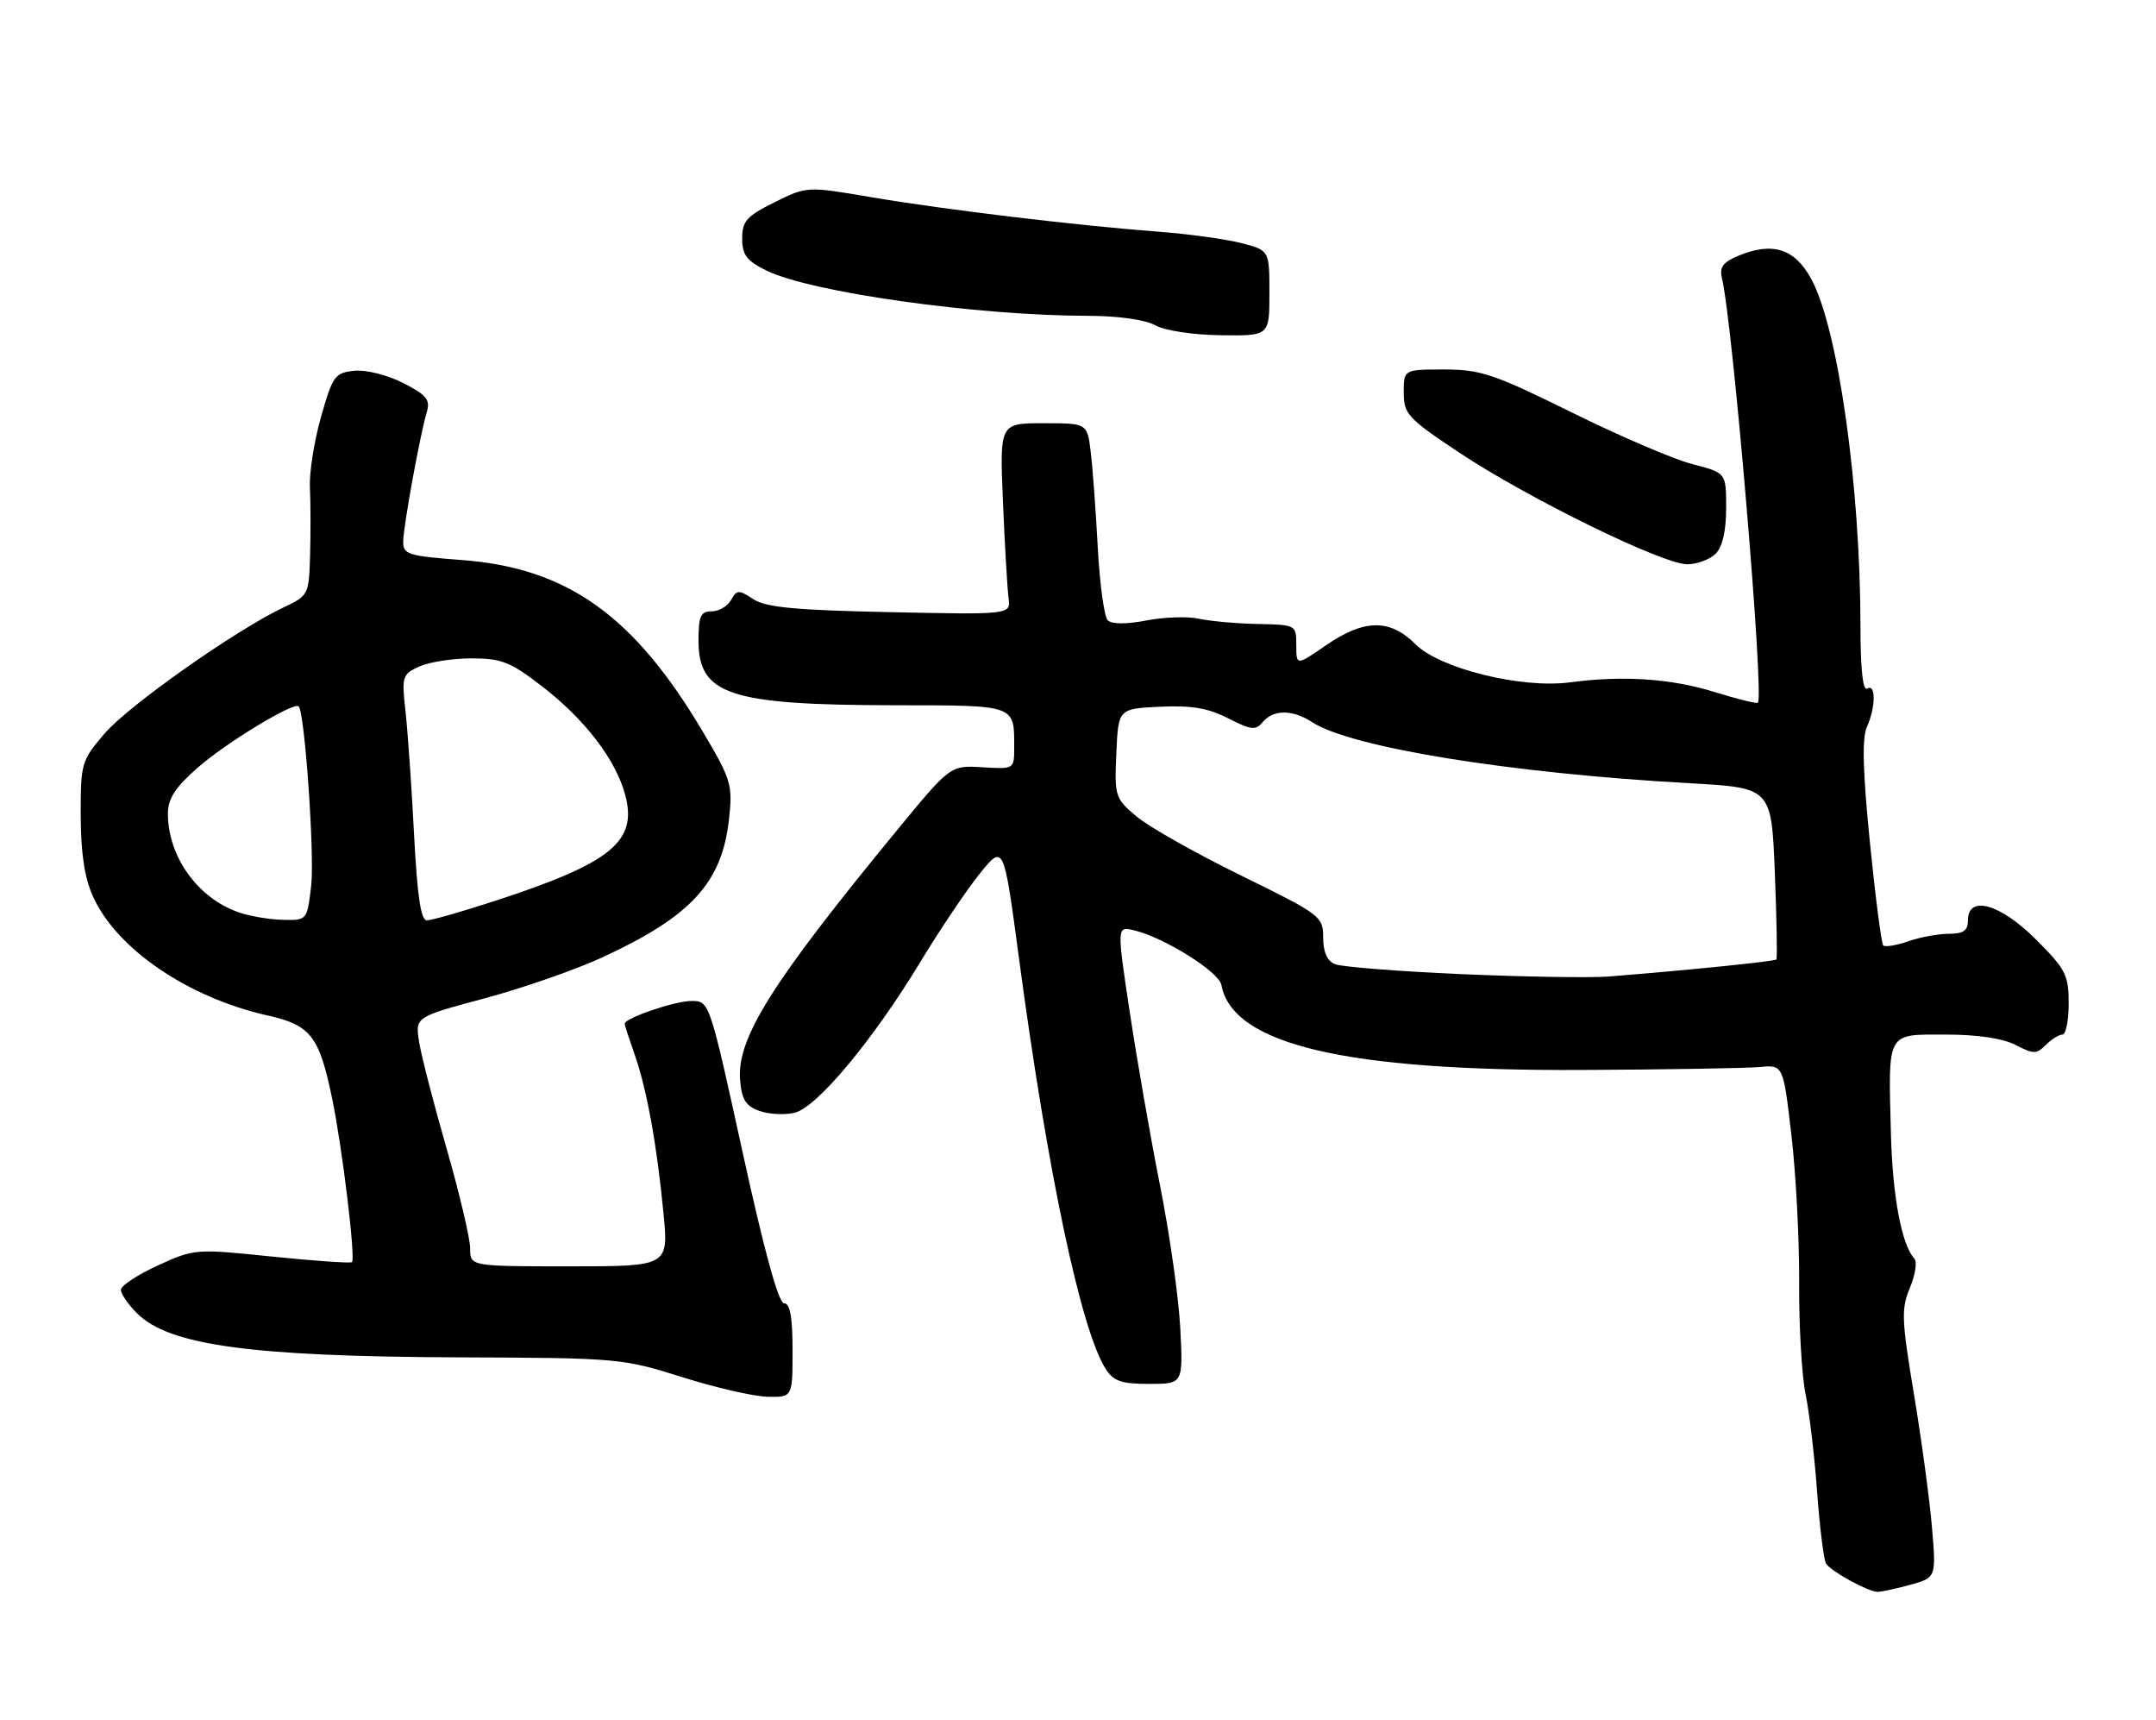 <?xml version="1.0" encoding="UTF-8" standalone="no"?>
<!DOCTYPE svg PUBLIC "-//W3C//DTD SVG 1.1//EN" "http://www.w3.org/Graphics/SVG/1.1/DTD/svg11.dtd" >
<svg xmlns="http://www.w3.org/2000/svg" xmlns:xlink="http://www.w3.org/1999/xlink" version="1.1" viewBox="0 0 321 256">
 <g >
 <path fill="currentColor"
d=" M 284.39 235.91 C 288.28 234.83 288.28 234.83 287.64 227.29 C 287.29 223.15 286.08 214.22 284.95 207.46 C 283.12 196.44 283.05 194.81 284.36 191.69 C 285.16 189.78 285.46 187.83 285.03 187.36 C 283.12 185.28 281.77 178.07 281.53 168.67 C 281.14 153.41 280.81 154.00 289.66 154.00 C 294.41 154.00 298.18 154.56 300.08 155.54 C 302.76 156.93 303.21 156.93 304.60 155.54 C 305.45 154.69 306.56 154.00 307.07 154.00 C 307.58 154.00 308.00 151.91 308.00 149.36 C 308.00 145.14 307.56 144.27 303.14 139.86 C 297.81 134.52 293.00 133.17 293.00 137.00 C 293.00 138.53 292.33 139.00 290.15 139.00 C 288.58 139.00 285.86 139.50 284.10 140.12 C 282.34 140.73 280.67 141.00 280.39 140.73 C 280.12 140.45 279.22 133.54 278.40 125.36 C 277.34 114.75 277.21 109.84 277.96 108.20 C 279.28 105.28 279.31 101.69 278.00 102.50 C 277.36 102.90 277.00 99.59 277.00 93.31 C 276.99 72.31 273.66 48.84 269.66 41.50 C 267.20 37.00 263.92 35.96 258.82 38.07 C 256.54 39.02 255.98 39.78 256.37 41.40 C 257.97 47.89 262.69 103.64 261.73 104.60 C 261.56 104.78 258.66 104.06 255.28 103.01 C 248.82 101.00 241.62 100.52 233.75 101.57 C 226.54 102.53 214.38 99.53 210.74 95.89 C 206.94 92.09 203.11 92.14 197.43 96.05 C 193.00 99.10 193.00 99.10 193.00 96.05 C 193.00 93.02 192.97 93.00 187.25 92.88 C 184.09 92.82 180.15 92.46 178.50 92.10 C 176.85 91.73 173.34 91.85 170.69 92.36 C 167.67 92.94 165.53 92.93 164.93 92.33 C 164.40 91.80 163.73 86.90 163.44 81.44 C 163.15 75.97 162.68 69.59 162.39 67.25 C 161.88 63.00 161.88 63.00 155.35 63.00 C 148.83 63.00 148.83 63.00 149.33 74.75 C 149.60 81.21 149.98 87.62 150.16 89.00 C 150.50 91.50 150.50 91.50 132.52 91.12 C 118.40 90.83 114.03 90.41 112.16 89.19 C 109.99 87.76 109.71 87.78 108.84 89.32 C 108.32 90.24 107.02 91.00 105.95 91.00 C 104.32 91.00 104.00 91.70 104.00 95.35 C 104.00 103.42 108.59 104.94 133.14 104.98 C 151.42 105.00 151.00 104.85 151.00 111.33 C 151.00 114.49 150.98 114.50 146.25 114.21 C 141.50 113.92 141.50 113.92 133.50 123.65 C 114.83 146.36 109.67 154.58 110.19 160.81 C 110.44 163.71 111.04 164.65 113.11 165.38 C 114.54 165.88 116.90 165.99 118.35 165.63 C 121.67 164.79 130.01 154.78 137.01 143.22 C 139.91 138.43 143.90 132.50 145.86 130.06 C 149.44 125.63 149.44 125.63 151.70 142.55 C 155.94 174.35 160.93 197.97 164.61 203.75 C 165.79 205.60 166.95 206.00 171.10 206.00 C 176.15 206.00 176.15 206.00 175.73 197.75 C 175.50 193.21 174.14 183.65 172.72 176.50 C 171.30 169.35 169.27 157.73 168.21 150.68 C 166.27 137.85 166.27 137.85 168.89 138.49 C 173.42 139.60 181.49 144.66 181.85 146.62 C 183.52 155.49 200.22 159.43 235.50 159.27 C 248.15 159.21 260.07 159.01 262.00 158.83 C 265.50 158.50 265.50 158.50 266.72 169.00 C 267.40 174.78 267.91 184.68 267.87 191.00 C 267.83 197.32 268.26 204.75 268.82 207.50 C 269.39 210.25 270.17 216.84 270.55 222.15 C 270.94 227.46 271.54 232.23 271.88 232.76 C 272.62 233.90 278.08 236.91 279.50 236.95 C 280.05 236.97 282.25 236.50 284.39 235.91 Z  M 118.00 201.00 C 118.00 196.04 117.63 194.00 116.74 194.00 C 115.92 194.00 113.80 186.29 110.56 171.50 C 105.63 149.00 105.63 149.00 102.94 149.00 C 100.47 149.00 93.00 151.55 93.00 152.39 C 93.00 152.59 93.66 154.61 94.46 156.88 C 96.29 162.06 97.79 170.30 98.78 180.55 C 99.55 188.50 99.55 188.50 84.78 188.50 C 70.00 188.50 70.00 188.50 70.00 185.83 C 70.00 184.36 68.42 177.68 66.50 170.99 C 64.57 164.30 62.73 157.15 62.40 155.10 C 61.81 151.38 61.81 151.38 72.15 148.61 C 77.84 147.08 85.74 144.33 89.70 142.50 C 102.92 136.39 107.50 131.40 108.54 121.93 C 109.10 116.80 108.88 116.07 104.63 108.90 C 94.38 91.61 84.45 84.54 68.75 83.36 C 60.72 82.76 60.00 82.53 60.03 80.60 C 60.07 78.25 62.54 64.69 63.55 61.32 C 64.09 59.50 63.51 58.79 60.02 57.01 C 57.67 55.81 54.50 55.02 52.76 55.19 C 49.88 55.48 49.54 55.94 47.81 62.00 C 46.79 65.58 46.04 70.30 46.14 72.50 C 46.25 74.70 46.26 79.23 46.17 82.56 C 46.00 88.53 45.94 88.66 42.25 90.40 C 35.13 93.76 19.14 105.02 15.57 109.19 C 12.11 113.23 12.00 113.61 12.02 121.43 C 12.04 127.07 12.59 130.71 13.87 133.50 C 17.41 141.29 28.04 148.51 39.85 151.16 C 46.28 152.60 47.54 154.23 49.47 163.61 C 50.96 170.81 52.95 187.23 52.41 187.87 C 52.24 188.07 46.90 187.70 40.54 187.05 C 29.12 185.87 28.94 185.88 23.50 188.37 C 20.47 189.76 18.00 191.38 18.00 191.99 C 18.00 192.60 19.07 194.16 20.39 195.48 C 25.18 200.27 37.34 201.93 68.50 202.05 C 91.97 202.13 92.70 202.20 101.50 204.97 C 106.45 206.54 112.19 207.86 114.25 207.91 C 118.00 208.00 118.00 208.00 118.00 201.00 Z  M 255.43 82.43 C 256.46 81.40 257.00 79.05 257.00 75.62 C 257.00 70.38 257.00 70.38 252.01 69.10 C 249.27 68.40 241.18 64.94 234.05 61.41 C 222.43 55.67 220.44 55.00 215.03 55.00 C 209.00 55.00 209.00 55.00 209.00 58.44 C 209.00 61.63 209.58 62.26 217.29 67.39 C 227.42 74.13 247.52 83.98 251.18 83.99 C 252.65 84.00 254.56 83.29 255.43 82.43 Z  M 189.00 43.63 C 189.00 37.26 189.00 37.26 184.75 36.17 C 182.41 35.58 176.90 34.82 172.50 34.49 C 160.40 33.58 140.66 31.21 129.82 29.37 C 120.14 27.72 120.14 27.72 115.32 30.11 C 111.16 32.17 110.50 32.91 110.50 35.50 C 110.50 37.96 111.16 38.82 114.13 40.28 C 120.76 43.52 145.33 46.98 161.92 47.01 C 166.49 47.02 170.49 47.58 172.00 48.42 C 173.42 49.21 177.62 49.85 181.75 49.90 C 189.00 50.00 189.00 50.00 189.00 43.63 Z  M 217.50 145.00 C 208.15 144.59 199.71 143.92 198.75 143.52 C 197.59 143.03 197.00 141.69 197.00 139.55 C 197.00 136.41 196.65 136.15 184.75 130.31 C 178.01 127.01 171.02 123.06 169.21 121.53 C 166.02 118.84 165.92 118.54 166.21 112.13 C 166.50 105.50 166.50 105.50 172.70 105.20 C 177.38 104.98 179.87 105.40 182.85 106.92 C 186.30 108.68 186.96 108.75 188.02 107.47 C 189.59 105.59 192.45 105.60 195.35 107.49 C 201.10 111.26 224.89 115.11 251.62 116.59 C 263.74 117.27 263.74 117.27 264.25 129.88 C 264.52 136.82 264.63 142.64 264.48 142.82 C 264.22 143.11 251.49 144.40 239.50 145.36 C 236.75 145.57 226.85 145.41 217.50 145.00 Z  M 35.50 135.79 C 29.42 133.67 25.00 127.49 25.00 121.12 C 25.00 118.89 26.07 117.23 29.40 114.30 C 33.61 110.59 43.77 104.42 44.47 105.15 C 45.38 106.09 46.86 127.37 46.33 131.86 C 45.72 137.00 45.72 137.00 42.11 136.92 C 40.12 136.88 37.15 136.37 35.50 135.79 Z  M 61.65 124.25 C 61.29 117.24 60.72 109.01 60.38 105.96 C 59.79 100.68 59.88 100.37 62.43 99.21 C 63.89 98.55 67.39 98.00 70.20 98.00 C 74.66 98.00 76.00 98.53 80.66 102.13 C 87.08 107.07 91.67 113.06 93.08 118.31 C 94.95 125.24 91.06 128.43 73.86 134.05 C 68.89 135.67 64.25 137.00 63.56 137.00 C 62.66 137.00 62.13 133.46 61.65 124.25 Z "/>
</g>
</svg>